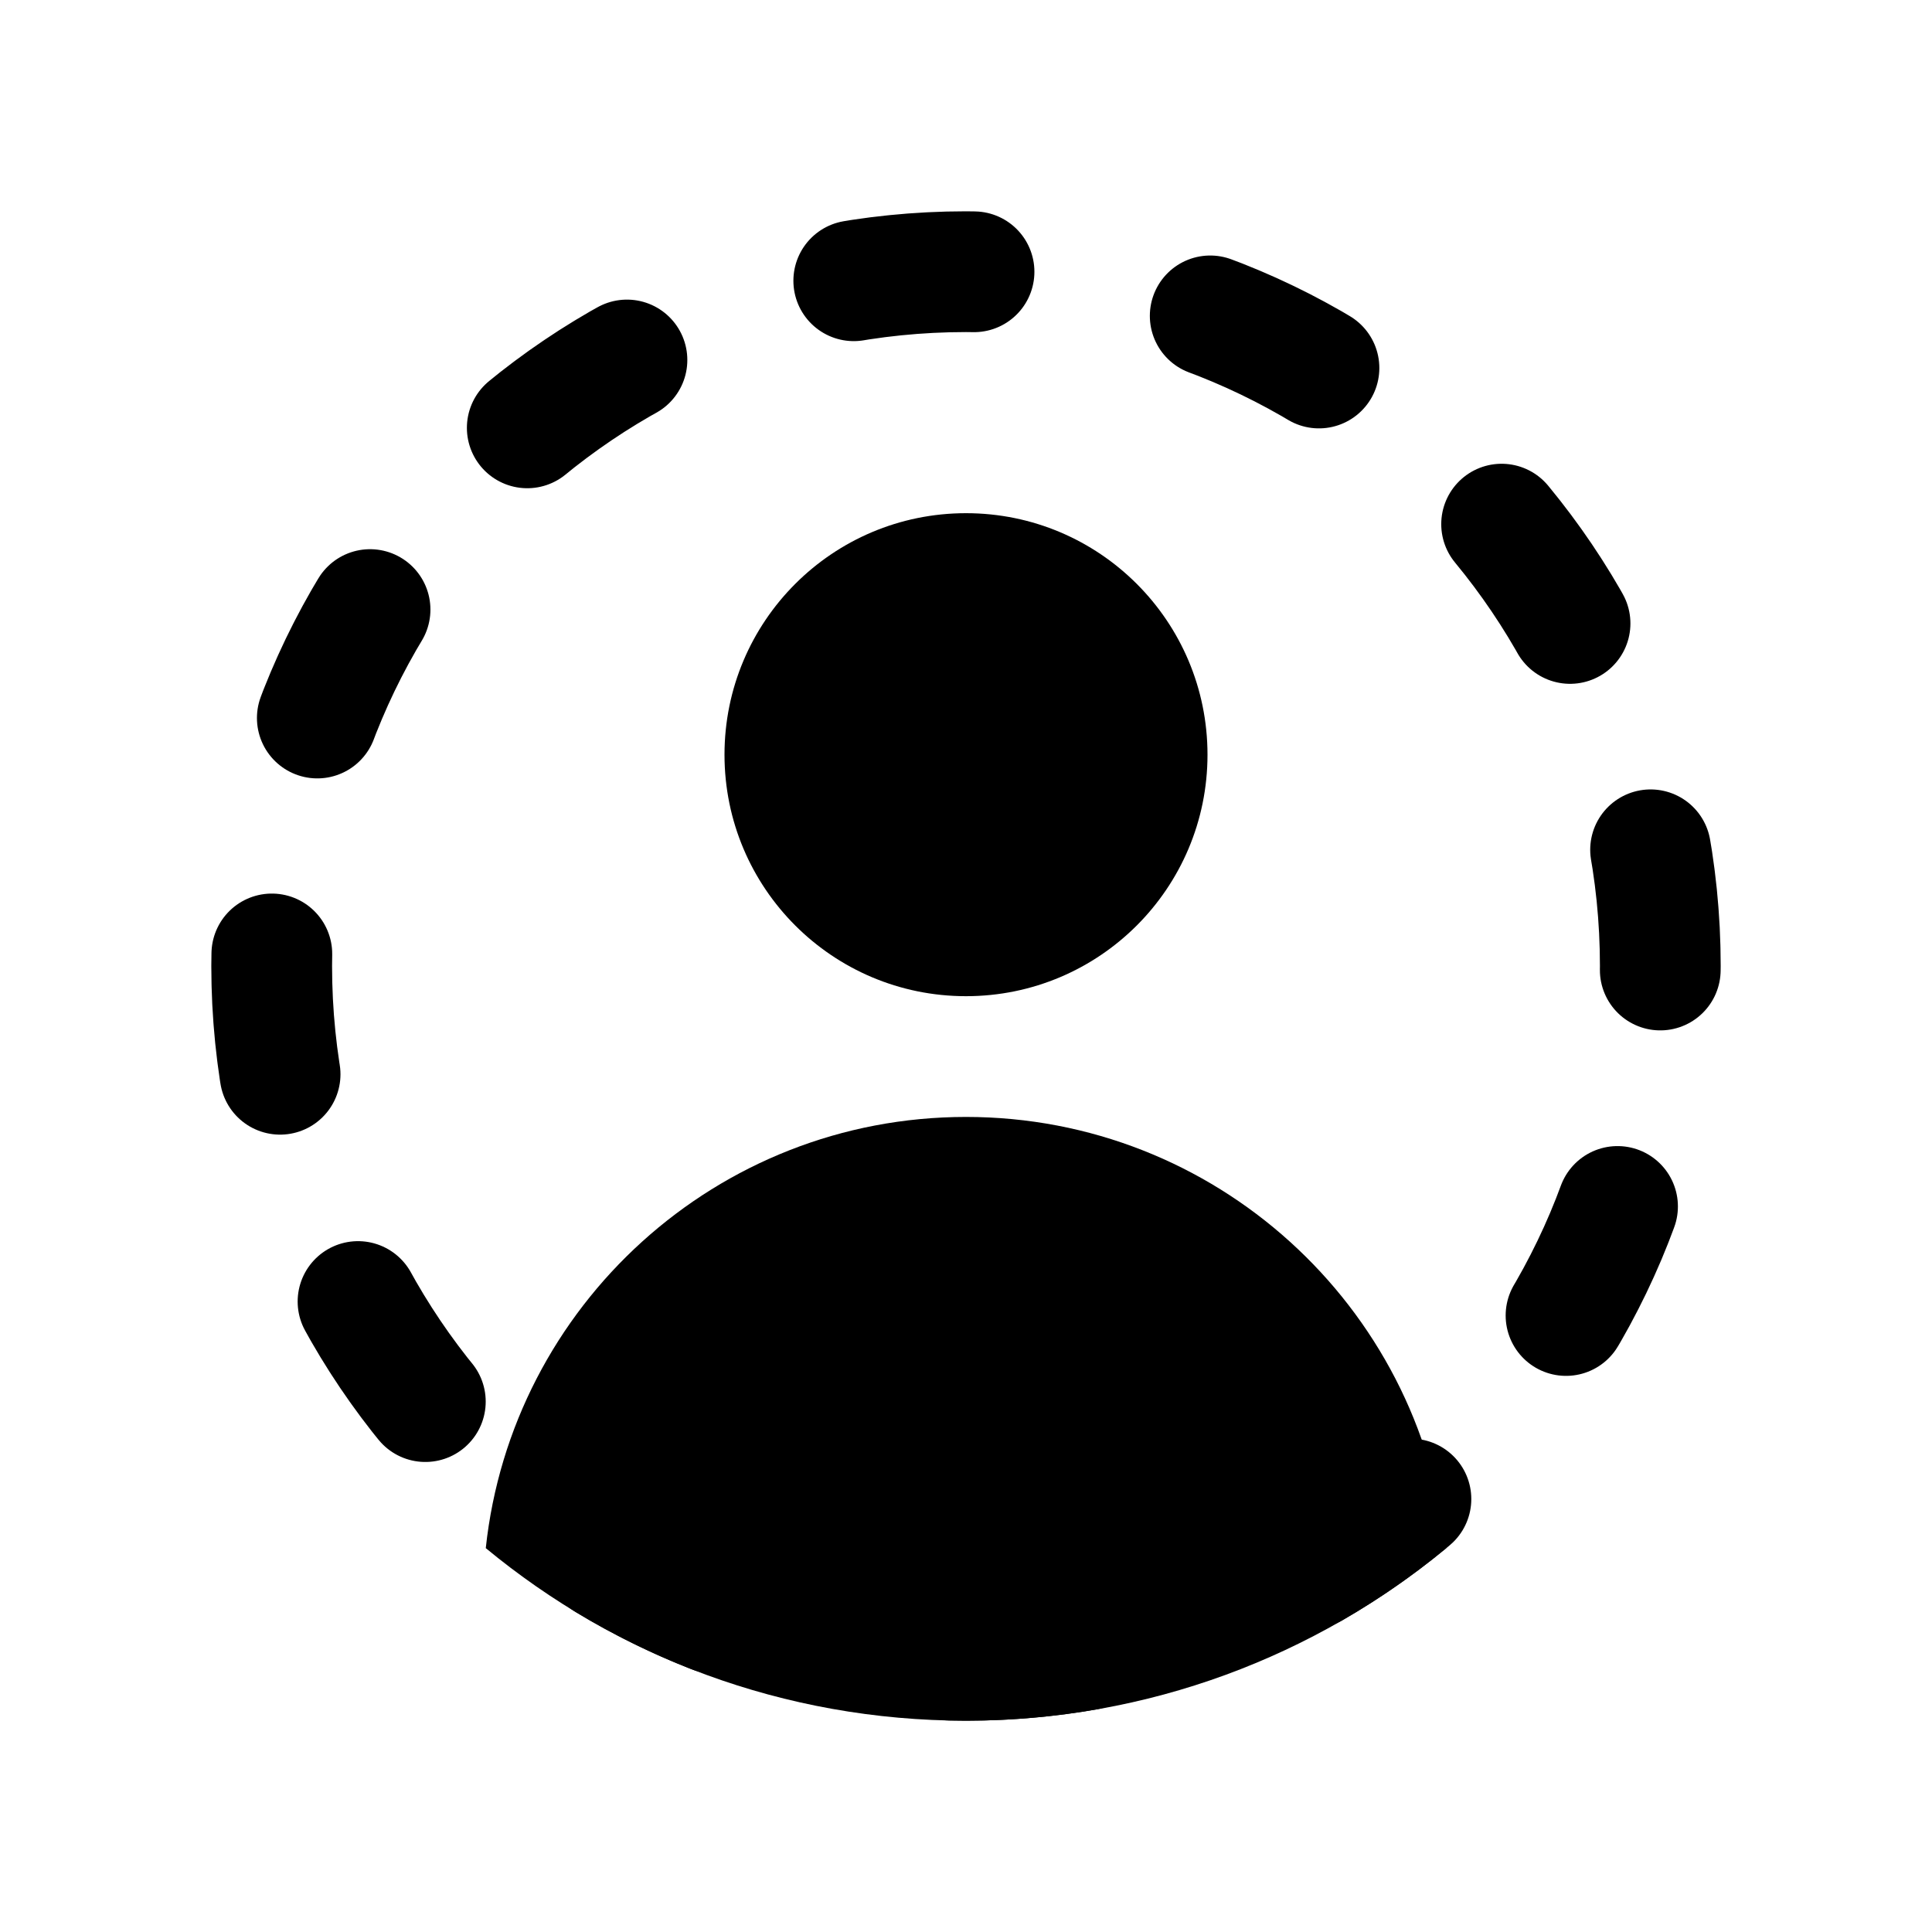 <svg width="16" height="16" viewBox="0 0 16 16" fill="none" xmlns="http://www.w3.org/2000/svg">
<path fill-rule="evenodd" clip-rule="evenodd" d="M4.023 12.821C4.237 10.814 5.936 9.25 8 9.25C10.064 9.25 11.763 10.814 11.977 12.821C10.897 13.714 9.511 14.25 8 14.25C6.489 14.25 5.103 13.714 4.023 12.821ZM10 6.25C10 7.355 9.105 8.25 8 8.25C6.895 8.25 6 7.355 6 6.25C6 5.145 6.895 4.25 8 4.25C9.105 4.25 10 5.145 10 6.25Z" fill="black"/>
<path fill-rule="evenodd" clip-rule="evenodd" d="M8 13.75C11.176 13.75 13.75 11.176 13.75 8C13.75 4.824 11.176 2.25 8 2.25C4.824 2.25 2.25 4.824 2.25 8C2.25 11.176 4.824 13.75 8 13.75Z" stroke="black" stroke-linecap="round" stroke-dasharray="1 2"/>
</svg>
